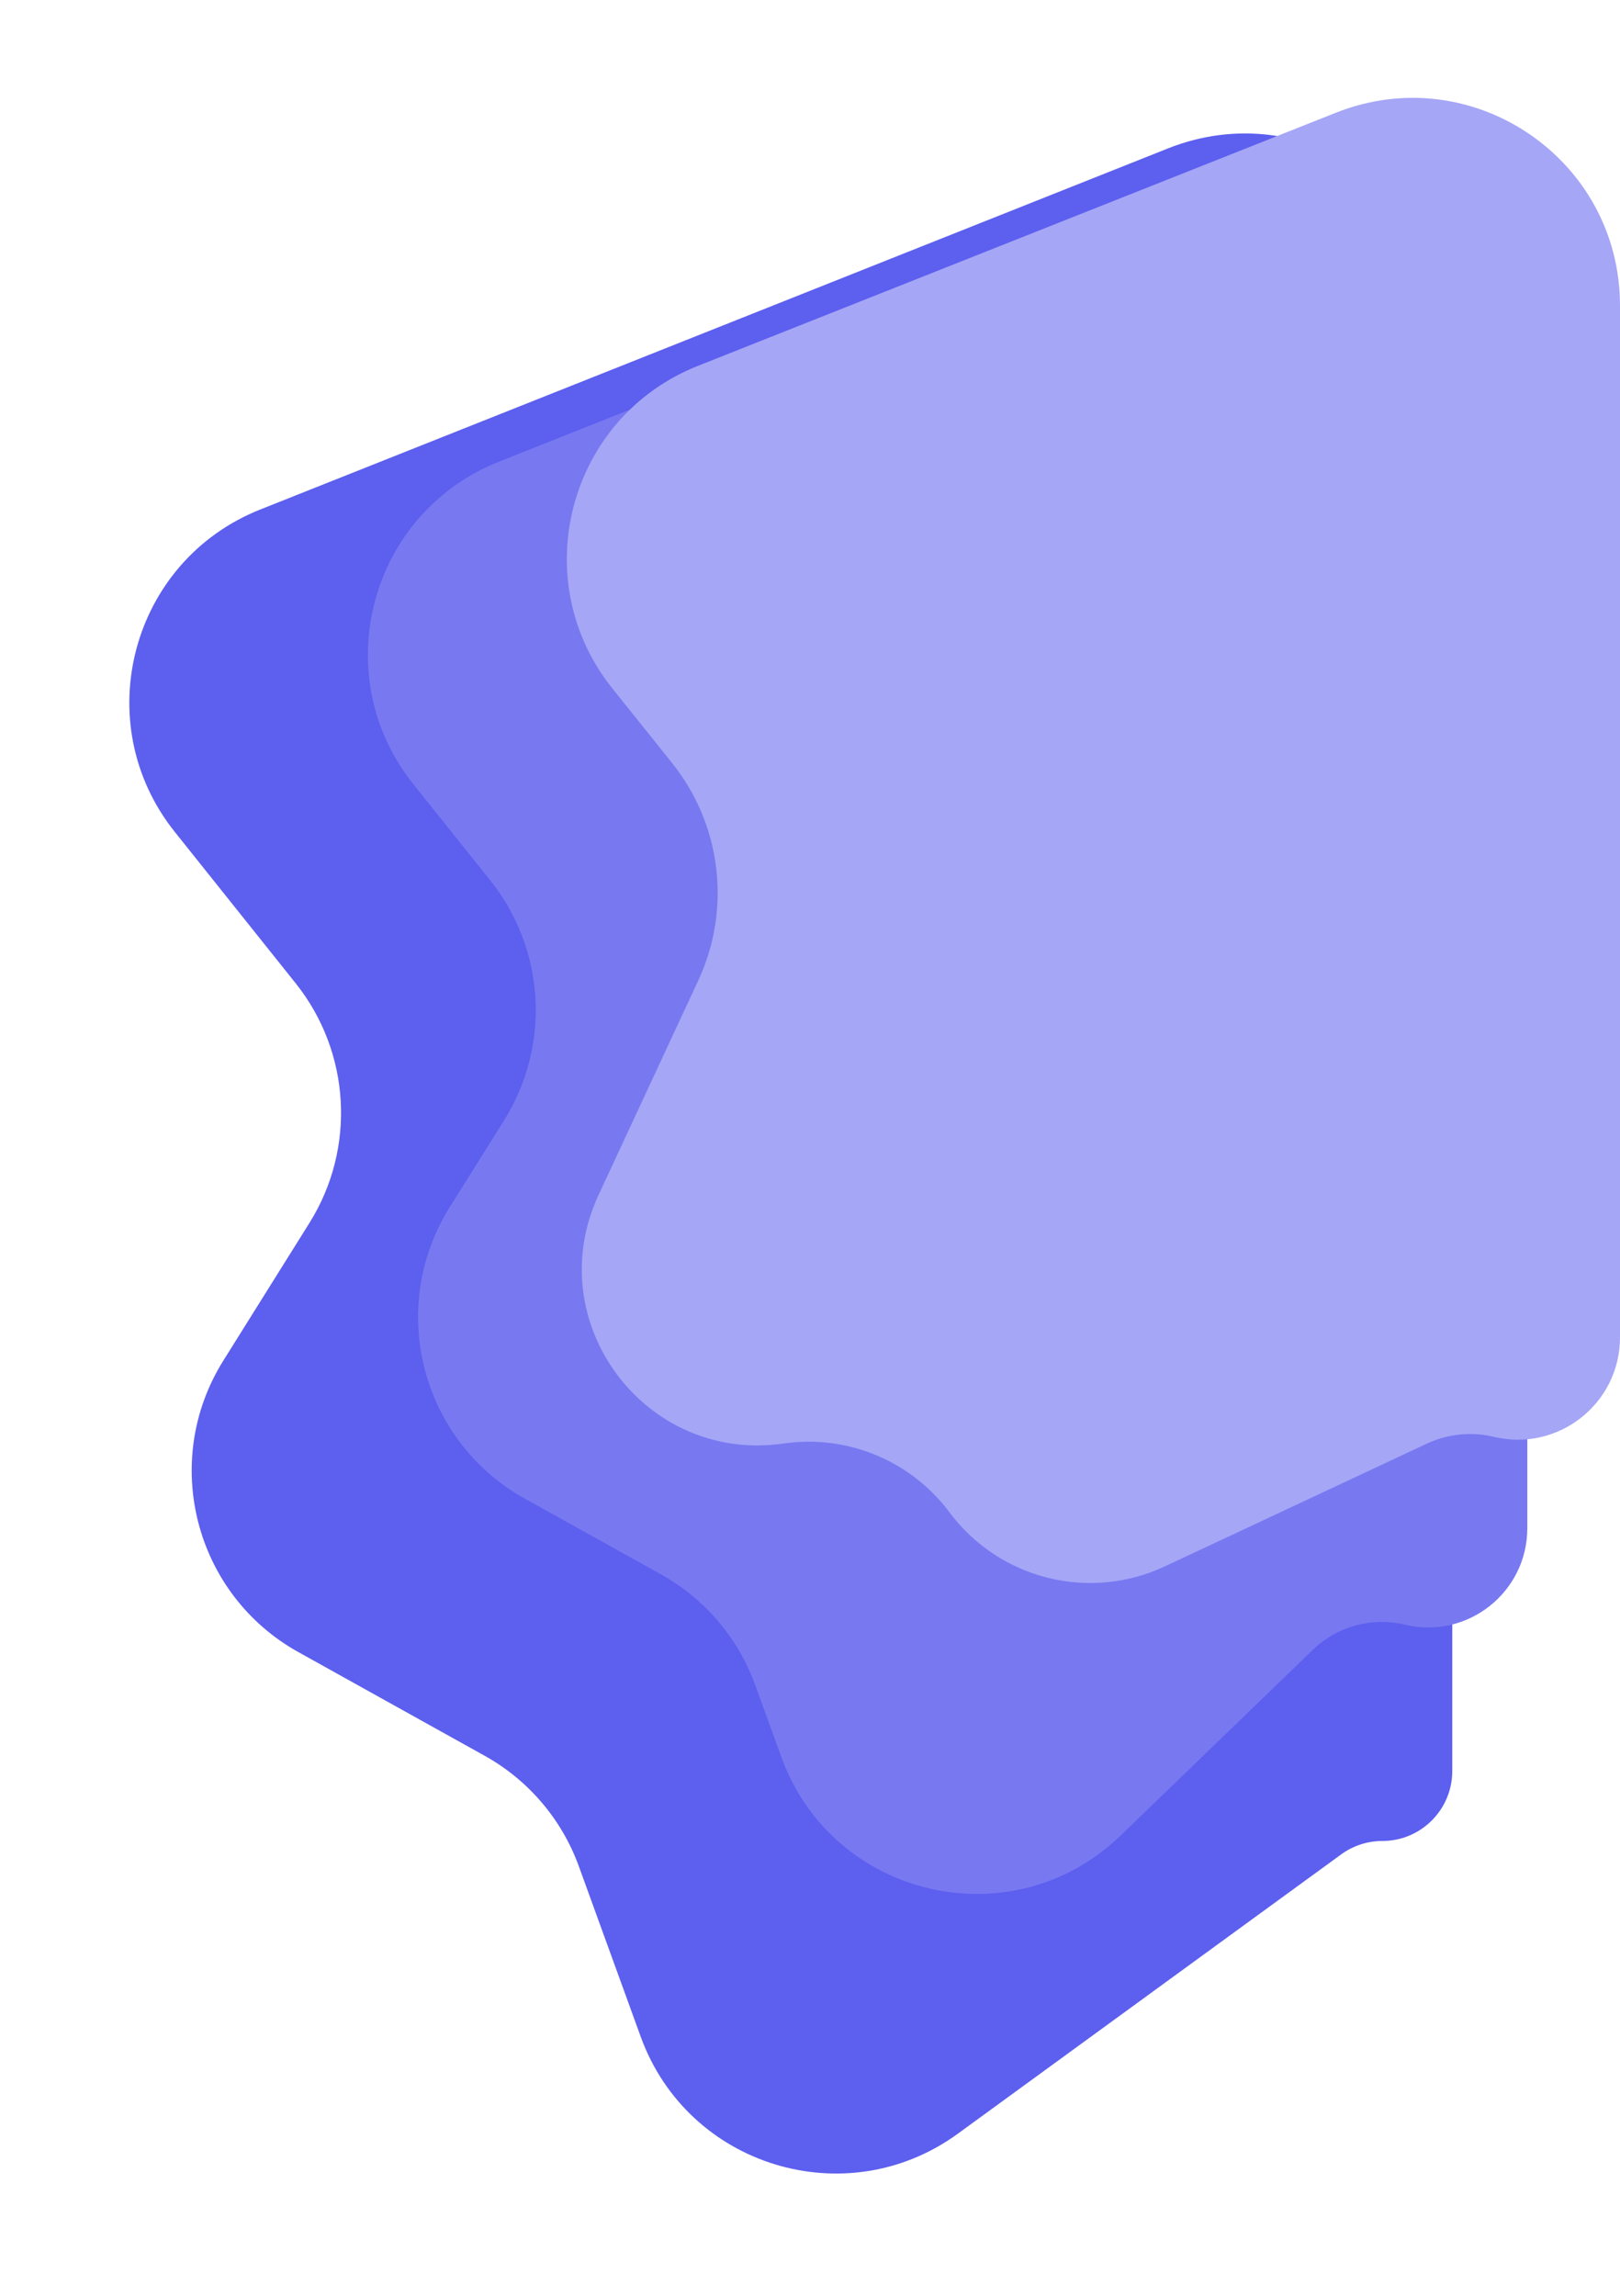 <svg width="367" height="520" viewBox="0 0 367 520" fill="none" xmlns="http://www.w3.org/2000/svg">
<path d="M66.983 222.684L39.594 188.398C19.894 163.737 29.619 127.053 58.949 115.39L264.633 33.597C295.492 21.325 329 44.06 329 77.27V401.078C329 409.828 321.907 416.92 313.158 416.92C309.806 416.92 306.54 417.984 303.831 419.957L217 483.203C191.714 501.621 155.828 490.659 145.151 461.255L131.135 422.658C127.272 412.018 119.698 403.129 109.806 397.627L67.588 374.141C44.076 361.062 36.321 330.952 50.59 308.142L70.106 276.945C80.689 260.029 79.437 238.274 66.983 222.684Z" fill="#5D5FEF"/>
<path d="M111.081 199.402L93.648 177.599C73.928 152.935 83.656 116.229 113.003 104.569L281.646 37.568C312.504 25.308 346 48.042 346 81.246V346.092C346 360.623 332.413 371.332 318.283 367.936C310.817 366.142 302.951 368.285 297.427 373.619L253.846 415.703C229.364 439.344 188.651 429.934 177.025 397.948L171.067 381.554C167.2 370.914 159.622 362.027 149.726 356.527L118.894 339.392C95.363 326.314 87.604 296.183 101.891 273.367L114.208 253.696C124.805 236.771 123.551 214.998 111.081 199.402Z" fill="#7879F1"/>
<path d="M152.27 172.816L138.745 155.928C118.988 131.259 128.722 94.512 158.101 82.859L302.671 25.516C333.525 13.278 367 36.012 367 69.204V302.88C367 317.853 353.003 328.889 338.442 325.396C333.339 324.171 327.971 324.717 323.218 326.943L263.878 354.739C246.775 362.75 226.396 357.635 215.105 342.495C206.378 330.793 191.932 324.812 177.486 326.908C146.132 331.458 122.224 299.384 135.583 270.657L158.203 222.014C165.733 205.82 163.435 186.757 152.27 172.816Z" fill="#A5A6F6"/>
</svg>
